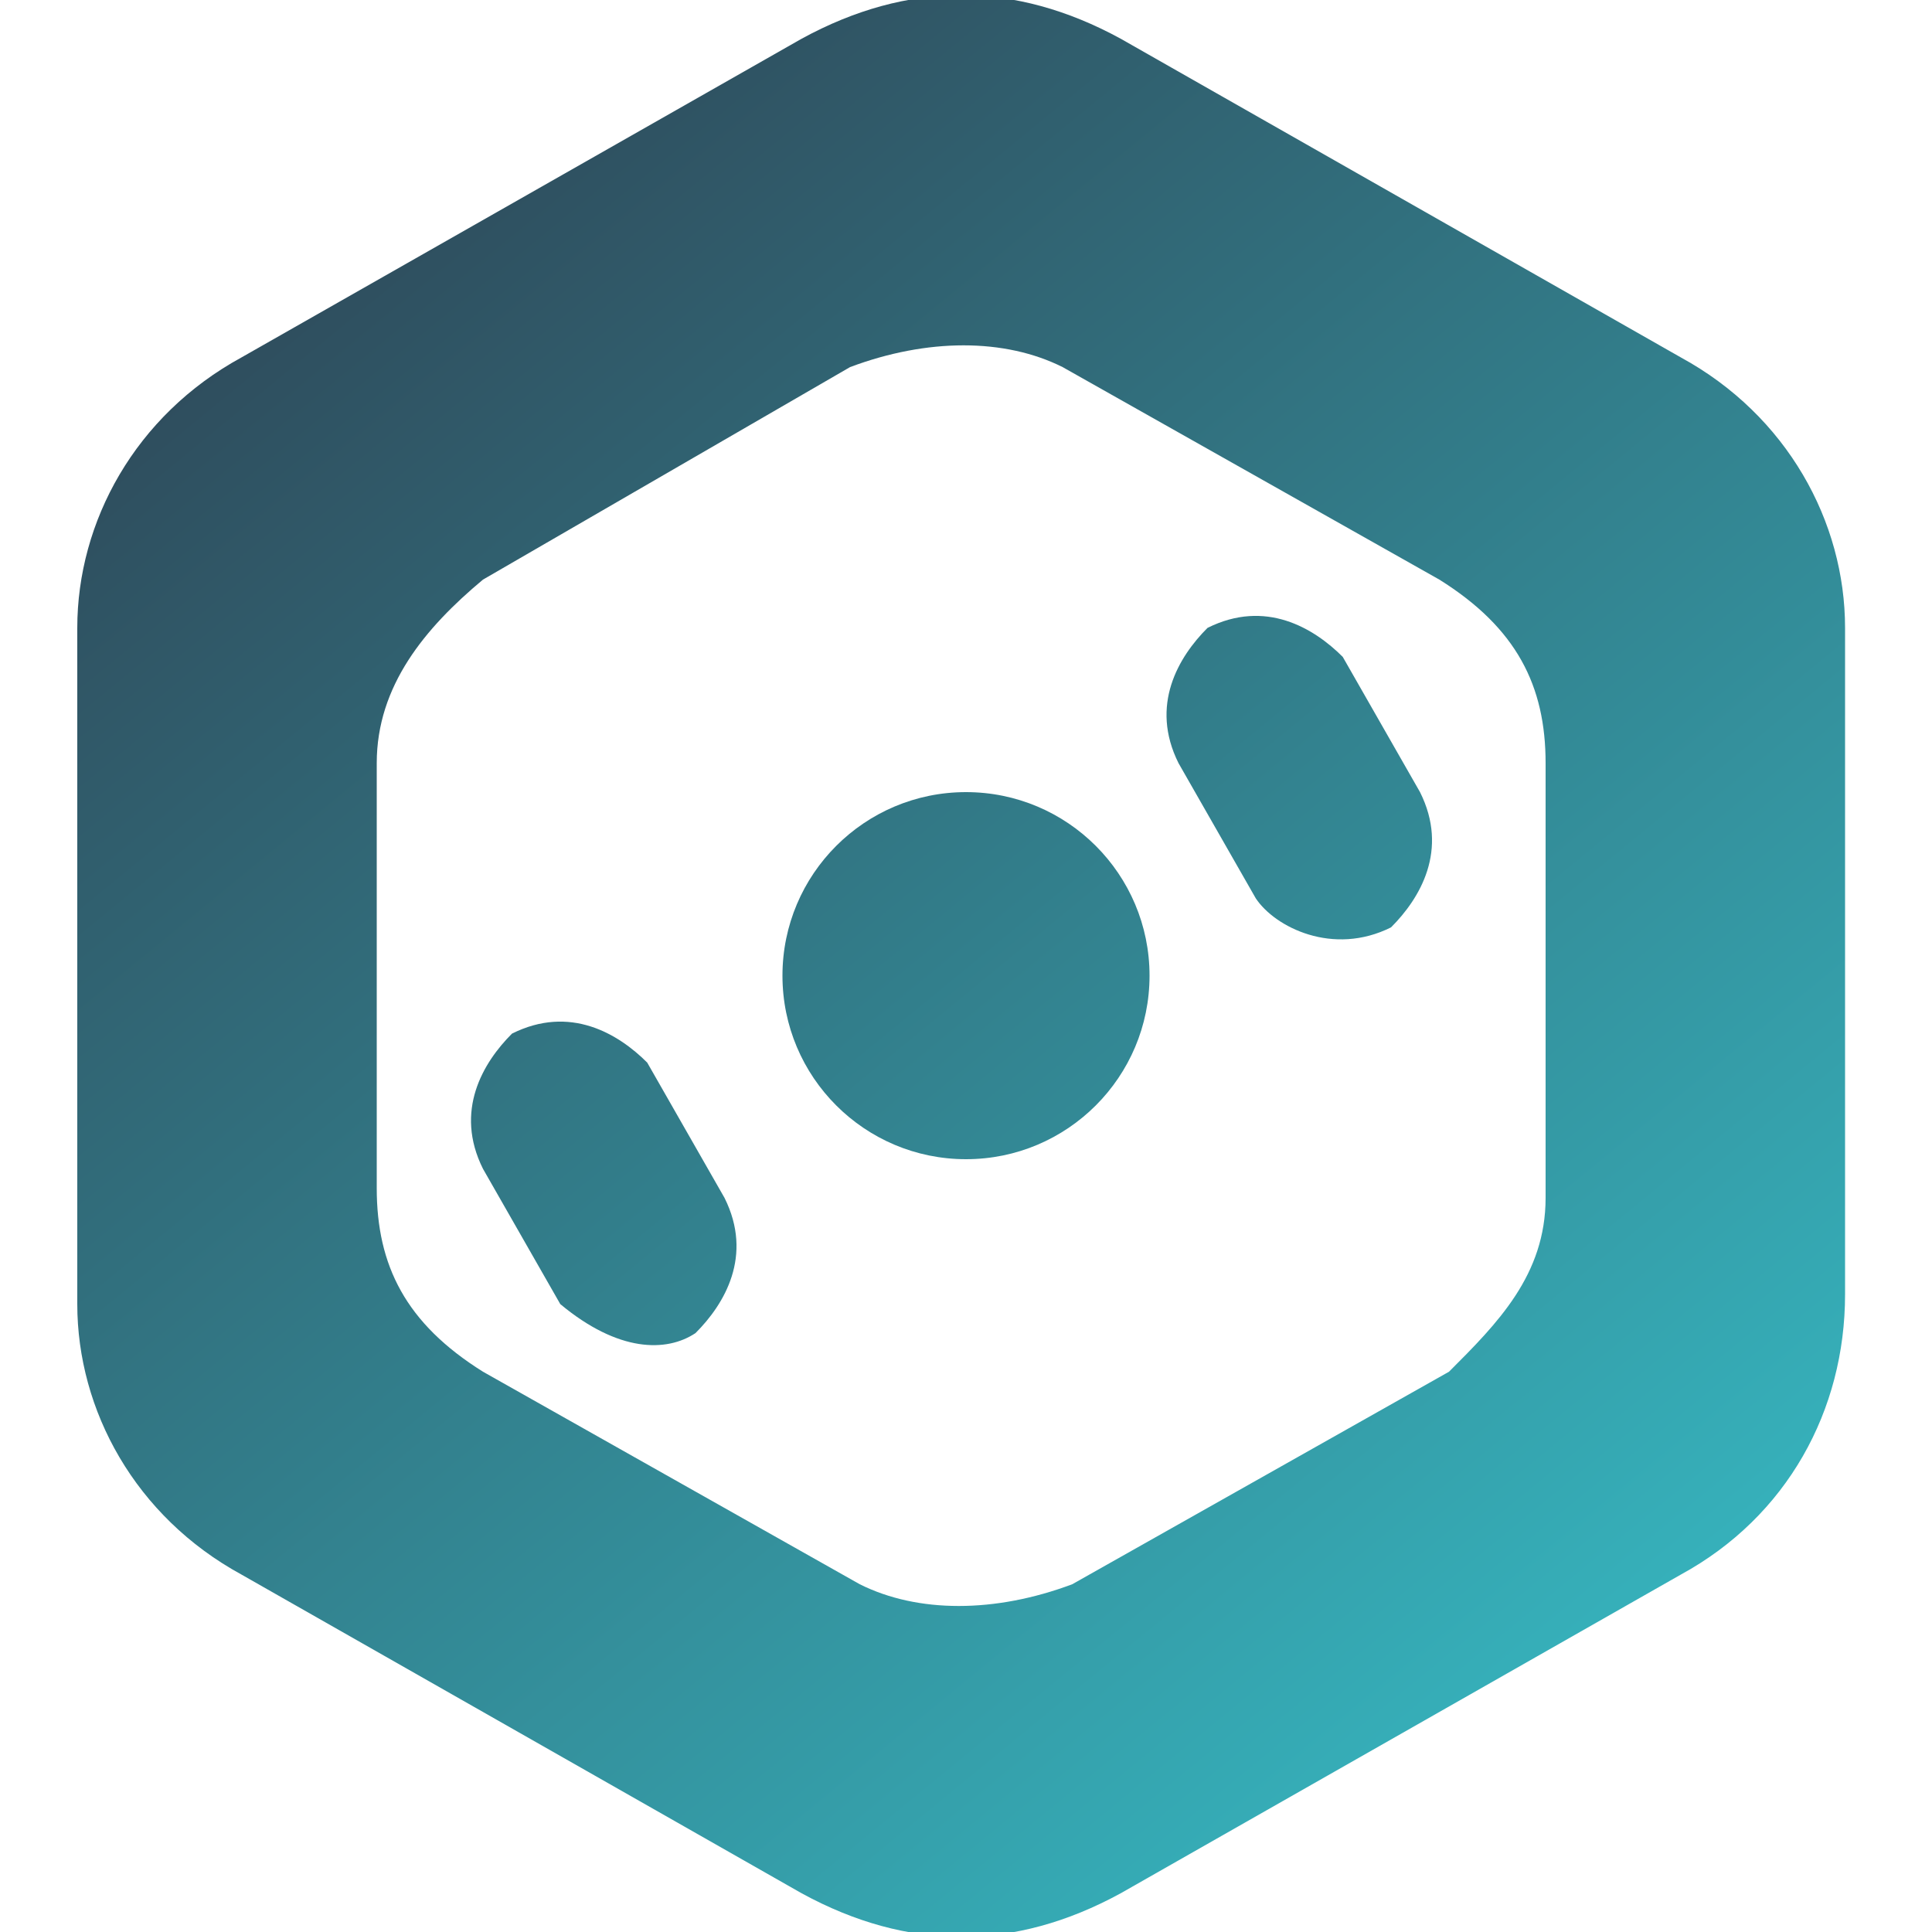 <?xml version="1.0" encoding="utf-8"?>
<!-- Generator: Adobe Illustrator 21.1.0, SVG Export Plug-In . SVG Version: 6.00 Build 0)  -->
<svg version="1.1" id="Layer_1" xmlns="http://www.w3.org/2000/svg" xmlns:xlink="http://www.w3.org/1999/xlink" x="0px" y="0px"
	 viewBox="0 0 20 20" style="enable-background:new 0 0 20 20;" xml:space="preserve">
<style type="text/css">
	.st0{fill:url(#XMLID_2_);}
	.st1{fill:url(#XMLID_3_);}
	.st2{fill:url(#XMLID_4_);}
	.st3{fill:url(#XMLID_5_);}
</style>
<g>
	<g id="XMLID_1320_">
		<g id="XMLID_1590_">
			<linearGradient id="XMLID_2_" gradientUnits="userSpaceOnUse" x1="5.135" y1="-2.116" x2="21.085" y2="17.332">
				<stop  offset="0" style="stop-color:#2E4051"/>
				<stop  offset="1" style="stop-color:#37C0C9"/>
			</linearGradient>
			<path id="XMLID_1667_" class="st0" d="M13,9.3l-0.8-1.4c-0.3-0.6,0-1.1,0.3-1.4l0,0c0.6-0.3,1.1,0,1.4,0.3l0.8,1.4
				c0.3,0.6,0,1.1-0.3,1.4l0,0C13.8,9.9,13.2,9.6,13,9.3z"/>
			<linearGradient id="XMLID_3_" gradientUnits="userSpaceOnUse" x1="-1.256" y1="3.125" x2="14.695" y2="22.573">
				<stop  offset="0" style="stop-color:#2E4051"/>
				<stop  offset="1" style="stop-color:#37C0C9"/>
			</linearGradient>
			<path id="XMLID_1666_" class="st1" d="M5.8,13.5L5,12.1c-0.3-0.6,0-1.1,0.3-1.4l0,0c0.6-0.3,1.1,0,1.4,0.3l0.8,1.4
				c0.3,0.6,0,1.1-0.3,1.4l0,0C6.9,14,6.4,14,5.8,13.5z"/>
			<linearGradient id="XMLID_4_" gradientUnits="userSpaceOnUse" x1="2.102" y1="0.37" x2="18.053" y2="19.819">
				<stop  offset="0" style="stop-color:#2E4051"/>
				<stop  offset="1" style="stop-color:#37C0C9"/>
			</linearGradient>
			<path id="XMLID_1607_" class="st2" d="M17.4,16.3l-5.8,3.3c-1.1,0.6-2.2,0.6-3.3,0l-5.8-3.3c-1.1-0.6-1.7-1.7-1.7-2.8v-7
				c0-1.1,0.6-2.2,1.7-2.8l5.8-3.3c1.1-0.6,2.2-0.6,3.3,0l5.8,3.3c1.1,0.6,1.7,1.7,1.7,2.8v6.9C19.1,14.6,18.5,15.7,17.4,16.3z
				 M16,12.4V7.9c0-0.8-0.3-1.4-1.1-1.9L11,3.8c-0.6-0.3-1.4-0.3-2.2,0L5,6C4.4,6.5,3.9,7.1,3.9,7.9v4.4c0,0.8,0.3,1.4,1.1,1.9
				l3.9,2.2c0.6,0.3,1.4,0.3,2.2,0l3.9-2.2C15.5,13.7,16,13.2,16,12.4z"/>
			<linearGradient id="XMLID_5_" gradientUnits="userSpaceOnUse" x1="2.024" y1="0.435" x2="17.975" y2="19.884">
				<stop  offset="0" style="stop-color:#2E4051"/>
				<stop  offset="1" style="stop-color:#37C0C9"/>
			</linearGradient>
			<circle id="XMLID_1606_" class="st3" cx="10" cy="10.1" r="1.9"/>
		</g>
	</g>
</g>
</svg>
